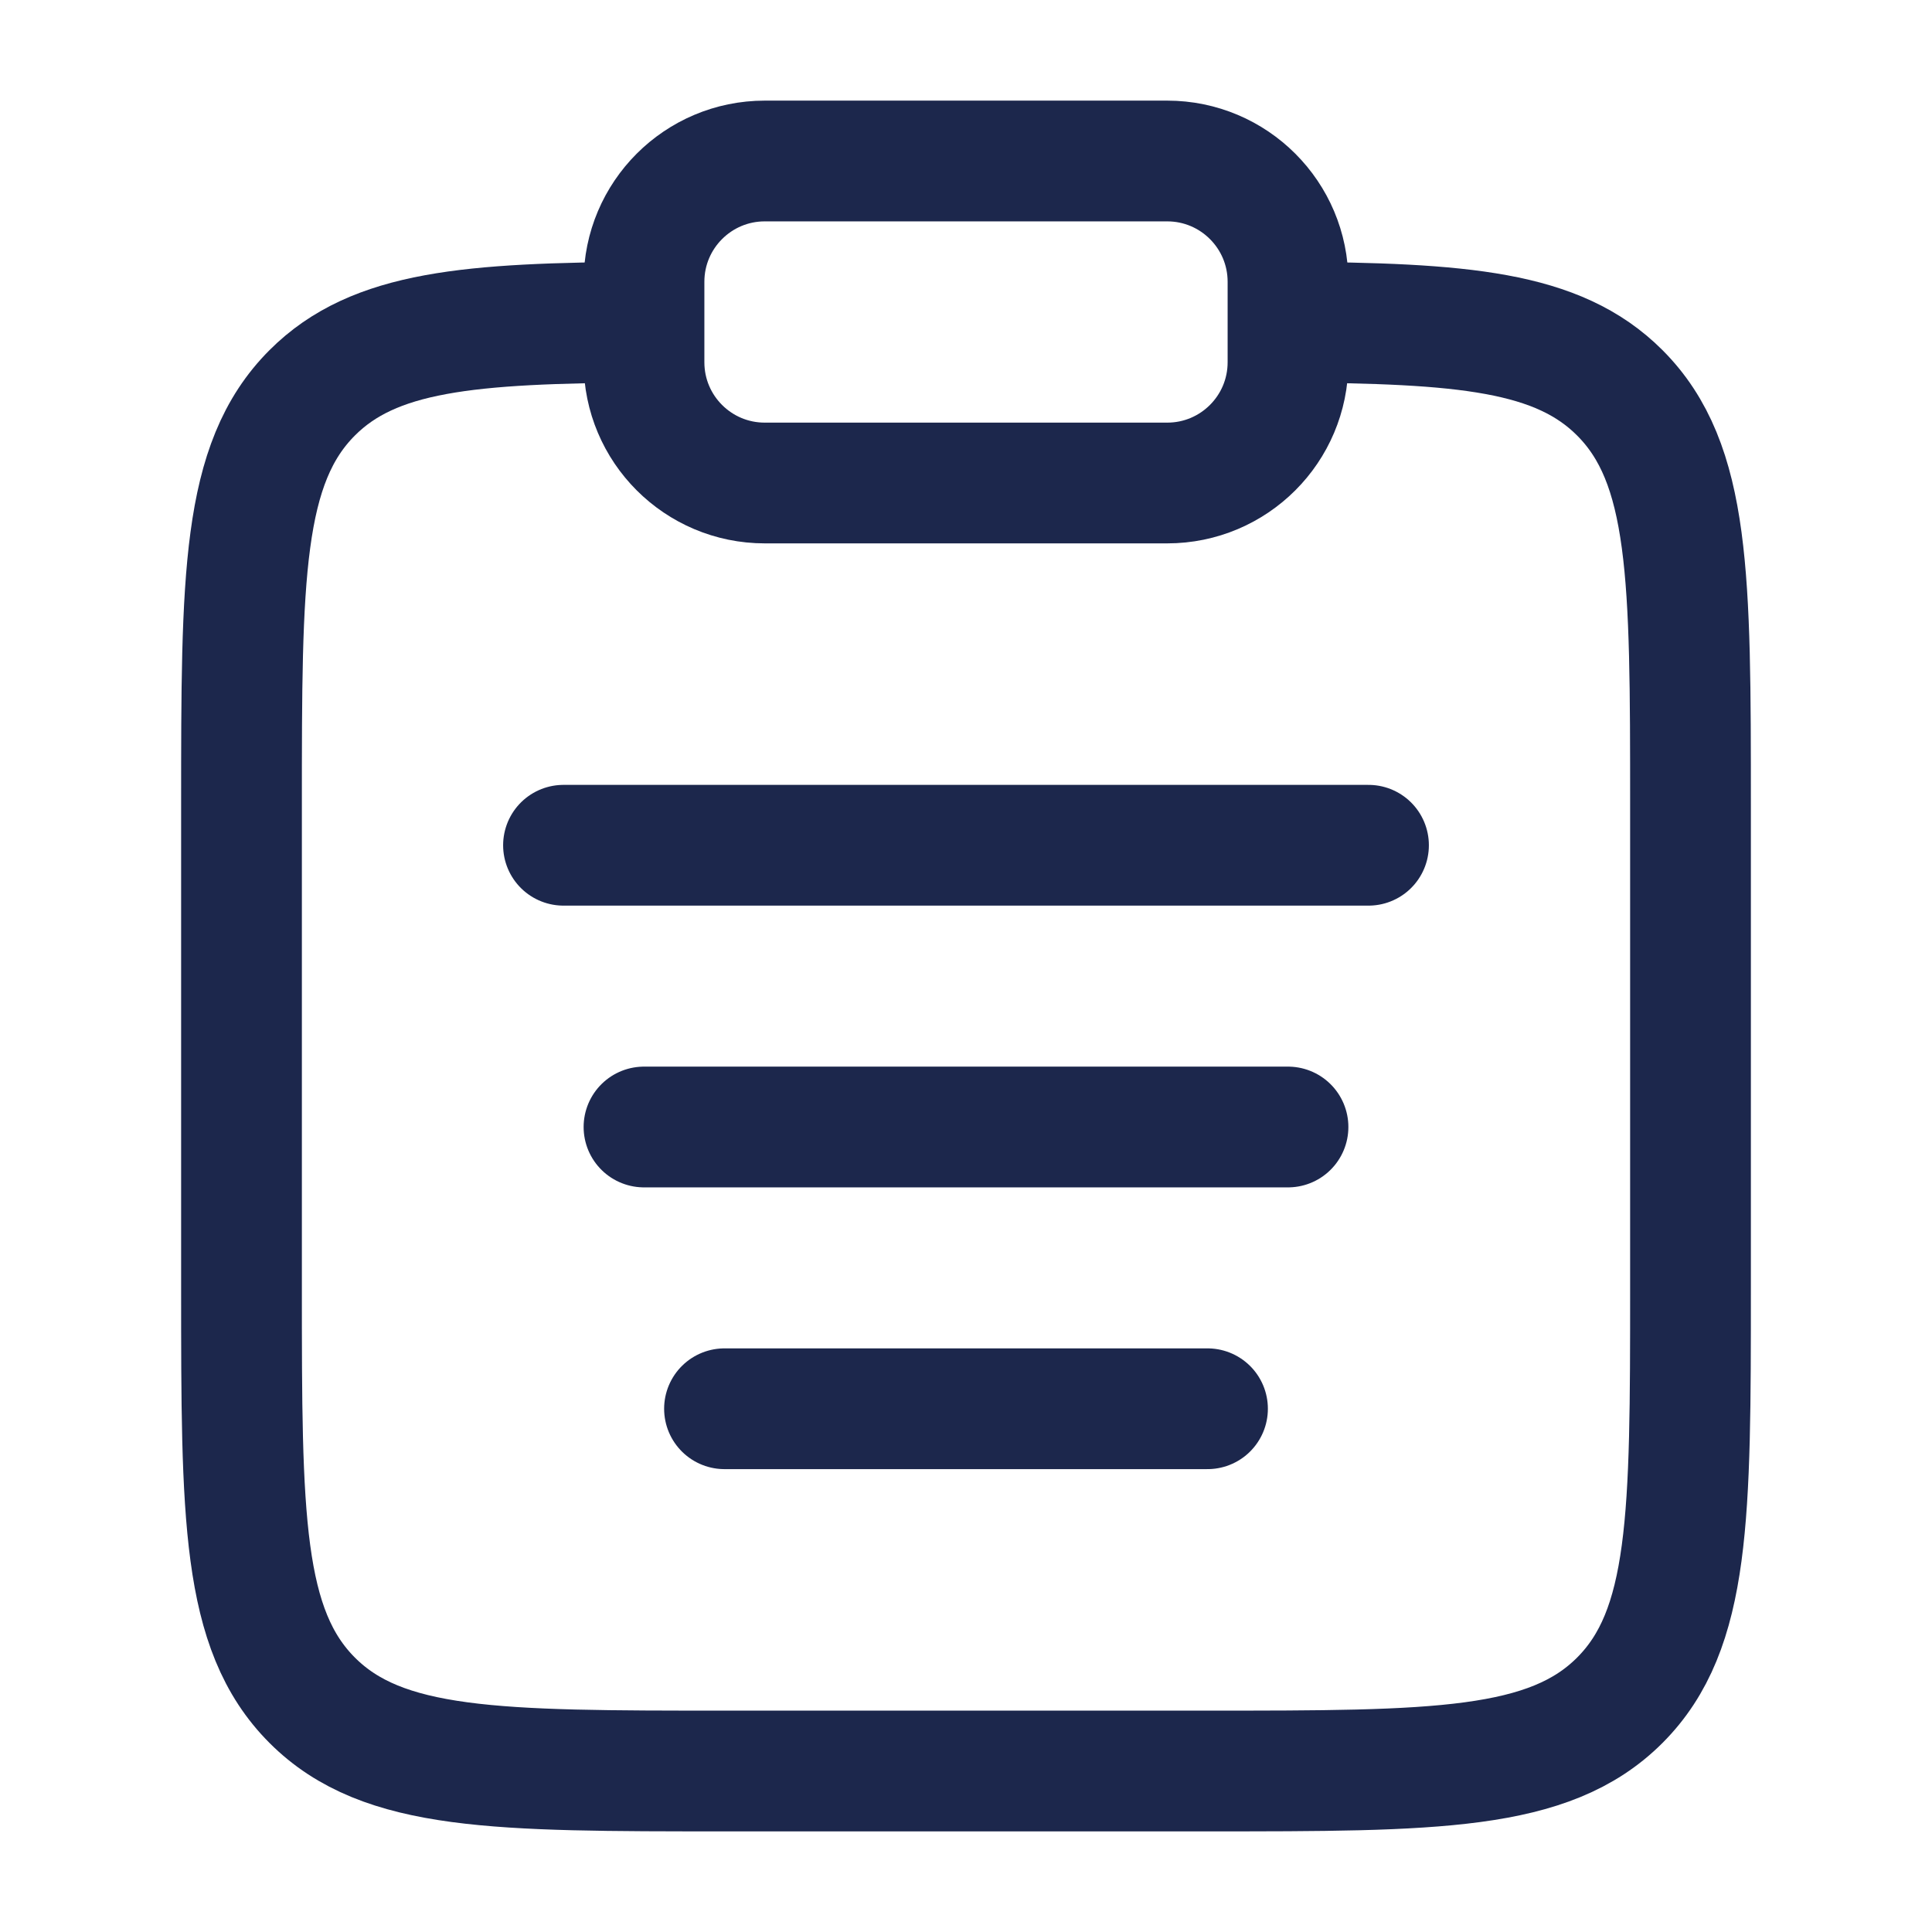 <svg width="24" height="24" viewBox="0 0 24 24" fill="none" xmlns="http://www.w3.org/2000/svg">
<path d="M16 4.002C18.175 4.014 19.353 4.111 20.121 4.879C21 5.758 21 7.172 21 10V16C21 18.829 21 20.243 20.121 21.122C19.243 22 17.828 22 15 22H9C6.172 22 4.757 22 3.879 21.122C3 20.243 3 18.829 3 16V10C3 7.172 3 5.758 3.879 4.879C4.647 4.111 5.825 4.014 8 4.002" stroke="#1C274C" stroke-width="1.5"/>
<path d="M8 14H16" stroke="#1C274C" stroke-width="1.5" stroke-linecap="round"/>
<path d="M7 10.5H17" stroke="#1C274C" stroke-width="1.5" stroke-linecap="round"/>
<path d="M9 17.5H15" stroke="#1C274C" stroke-width="1.5" stroke-linecap="round"/>
<path d="M8 3.5C8 2.672 8.672 2 9.5 2H14.5C15.328 2 16 2.672 16 3.5V4.5C16 5.329 15.328 6 14.5 6H9.5C8.672 6 8 5.329 8 4.5V3.5Z" stroke="#1C274C" stroke-width="1.5"/>
</svg>
